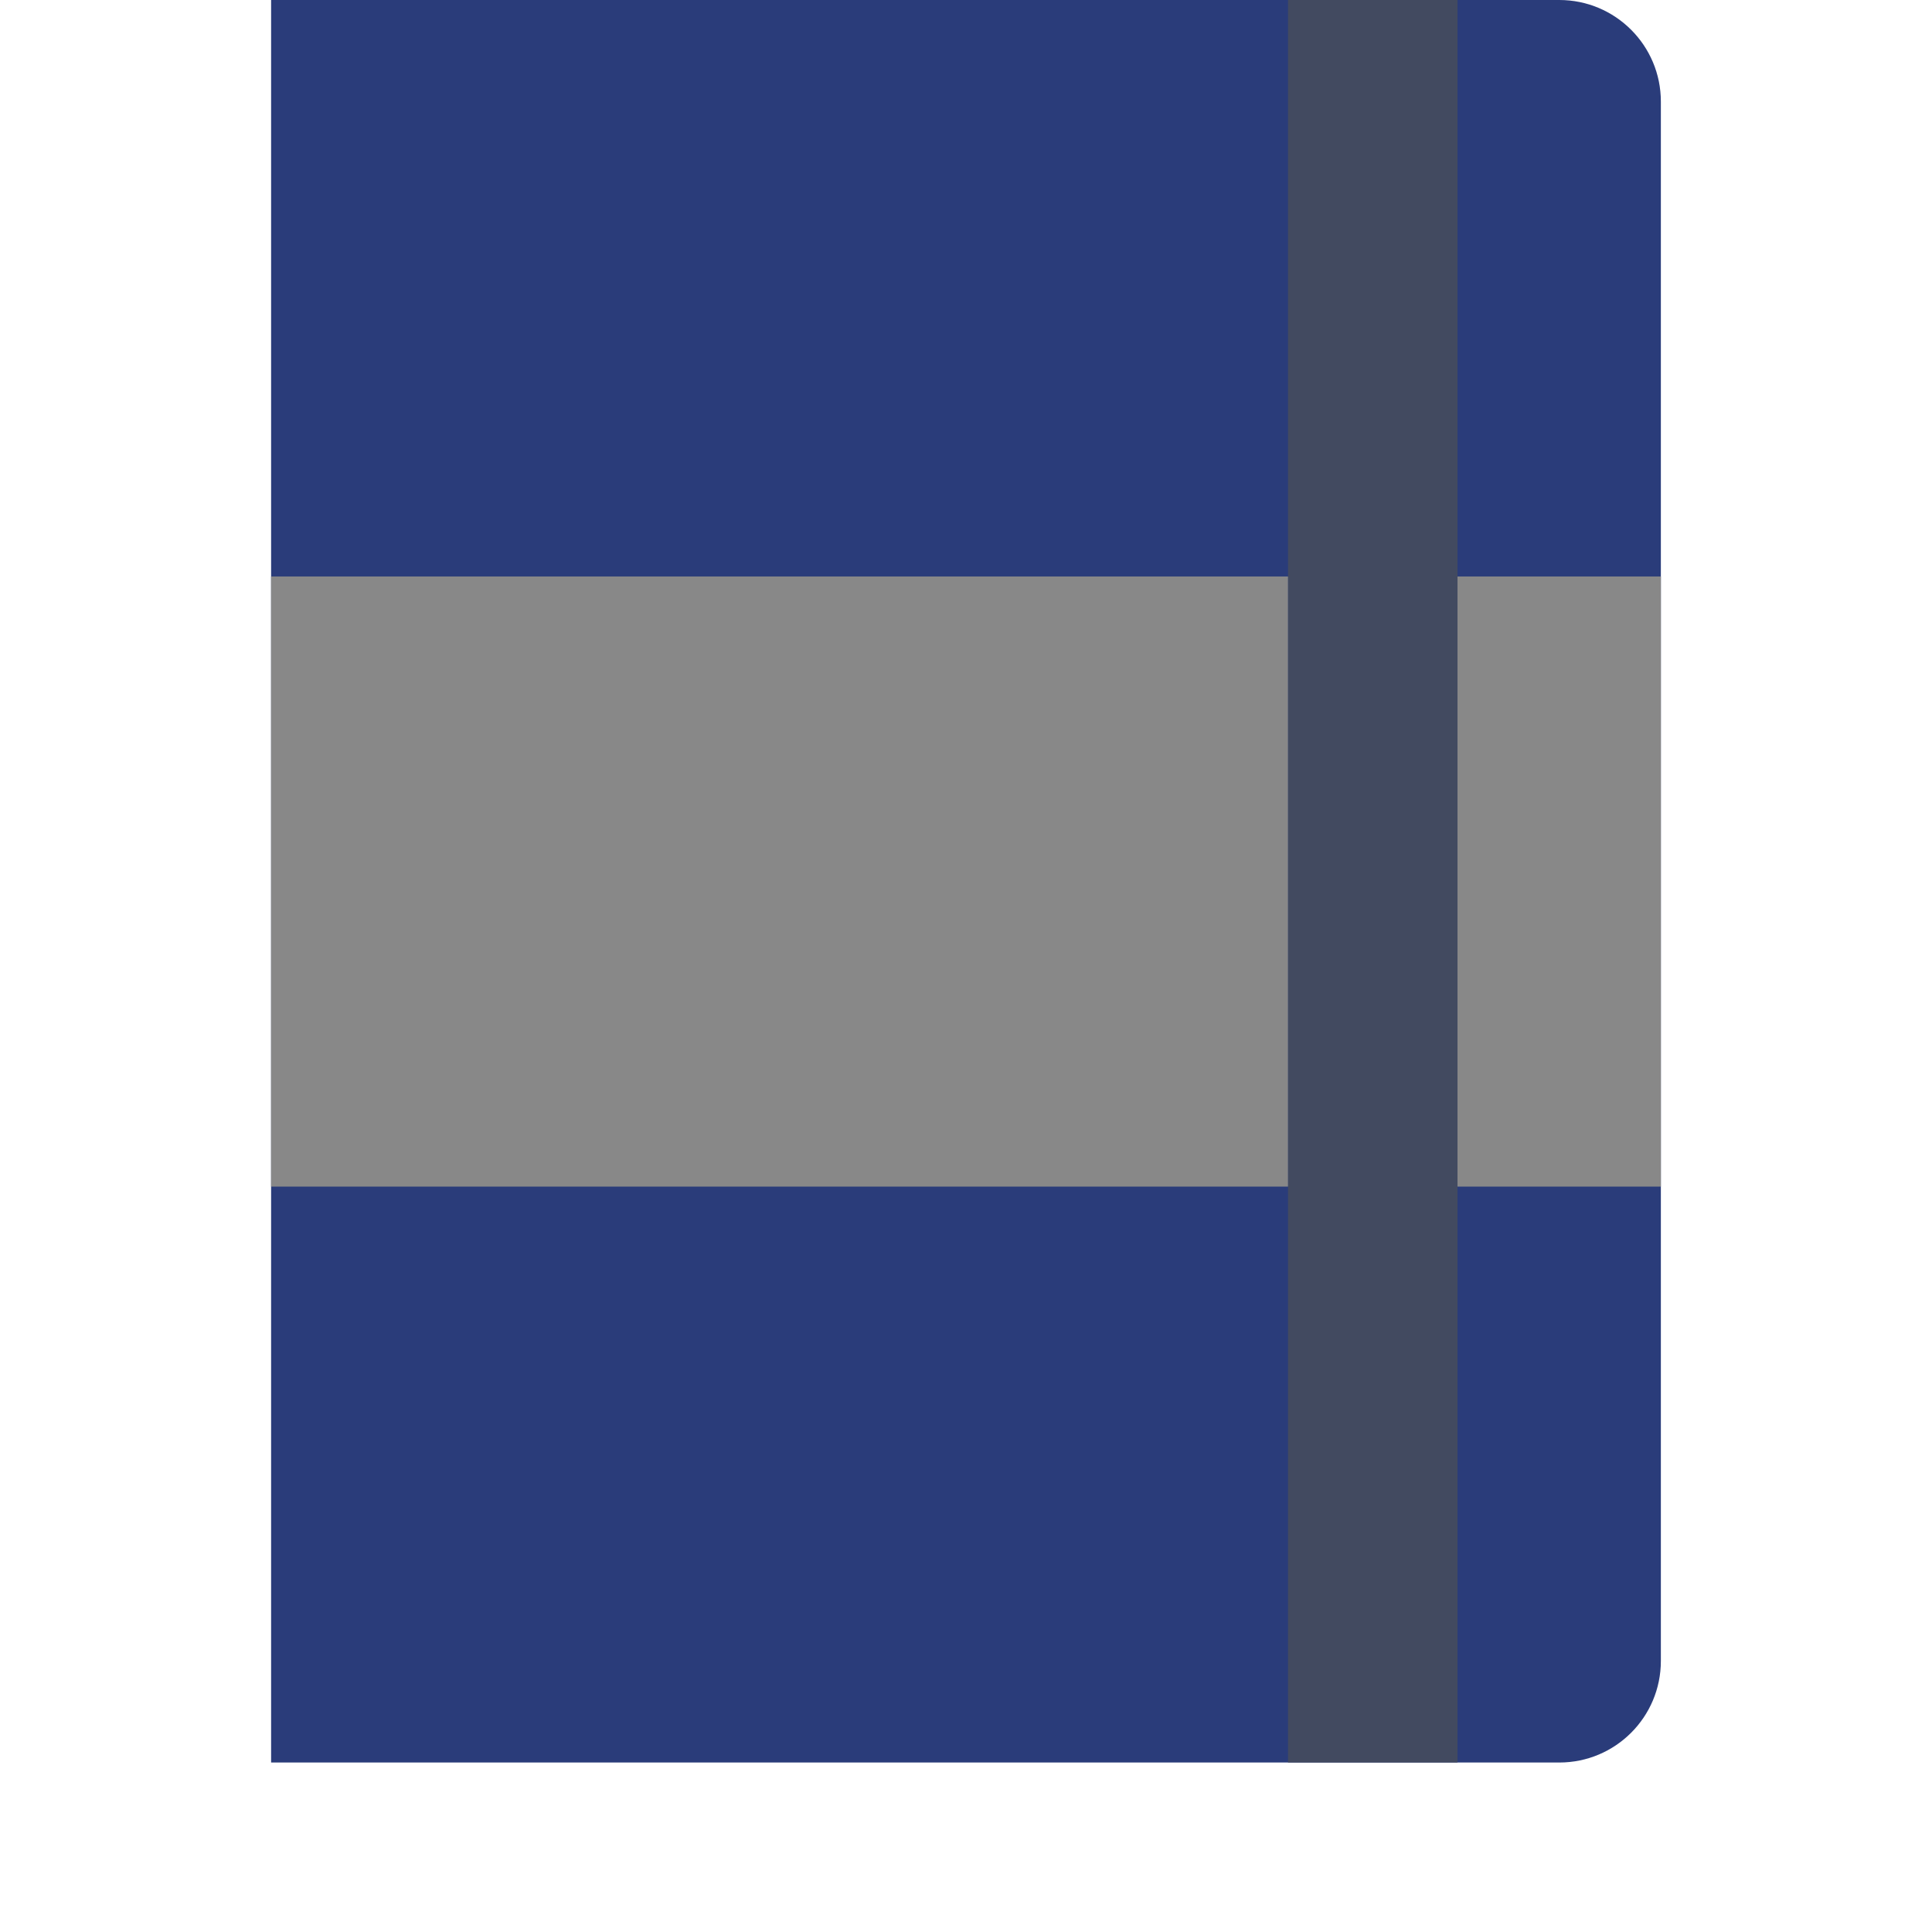 <?xml version="1.0" encoding="iso-8859-1"?>
<!-- Generator: Adobe Illustrator 19.0.0, SVG Export Plug-In . SVG Version: 6.00 Build 0)  -->
<svg version="1.1" id="Capa_1" xmlns="http://www.w3.org/2000/svg" xmlns:xlink="http://www.w3.org/1999/xlink" x="0px" y="0px"
	 viewBox="0 0 56.997 56.997" style="enable-background:new 0 0 56.997 56.997;" xml:space="preserve">
<path style="fill:#2a3c7a;" d="M46.002,51.997H7.998V0h38.003c1.655,0,2.997,1.342,2.997,2.997V49
	C48.998,50.655,47.657,51.997,46.002,51.997z"/>
<rect x="37.998" style="fill:#424A60;" width="5" height="51.997"/>
<g>
	<rect x="7.998" y="17.007" style="fill:#888888;" width="30" height="18"/>
	<rect x="42.998" y="17.007" style="fill:#888888;" width="6" height="18"/>
</g>
<!--<polygon style="fill:#CC4B4C;" points="17.998,56.997 14.998,54.997 11.998,56.997 11.998,51.997 17.998,51.997 "/>-->
<g>
</g>
<g>
</g>
<g>
</g>
<g>
</g>
<g>
</g>
<g>
</g>
<g>
</g>
<g>
</g>
<g>
</g>
<g>
</g>
<g>
</g>
<g>
</g>
<g>
</g>
<g>
</g>
<g>
</g>
</svg>
